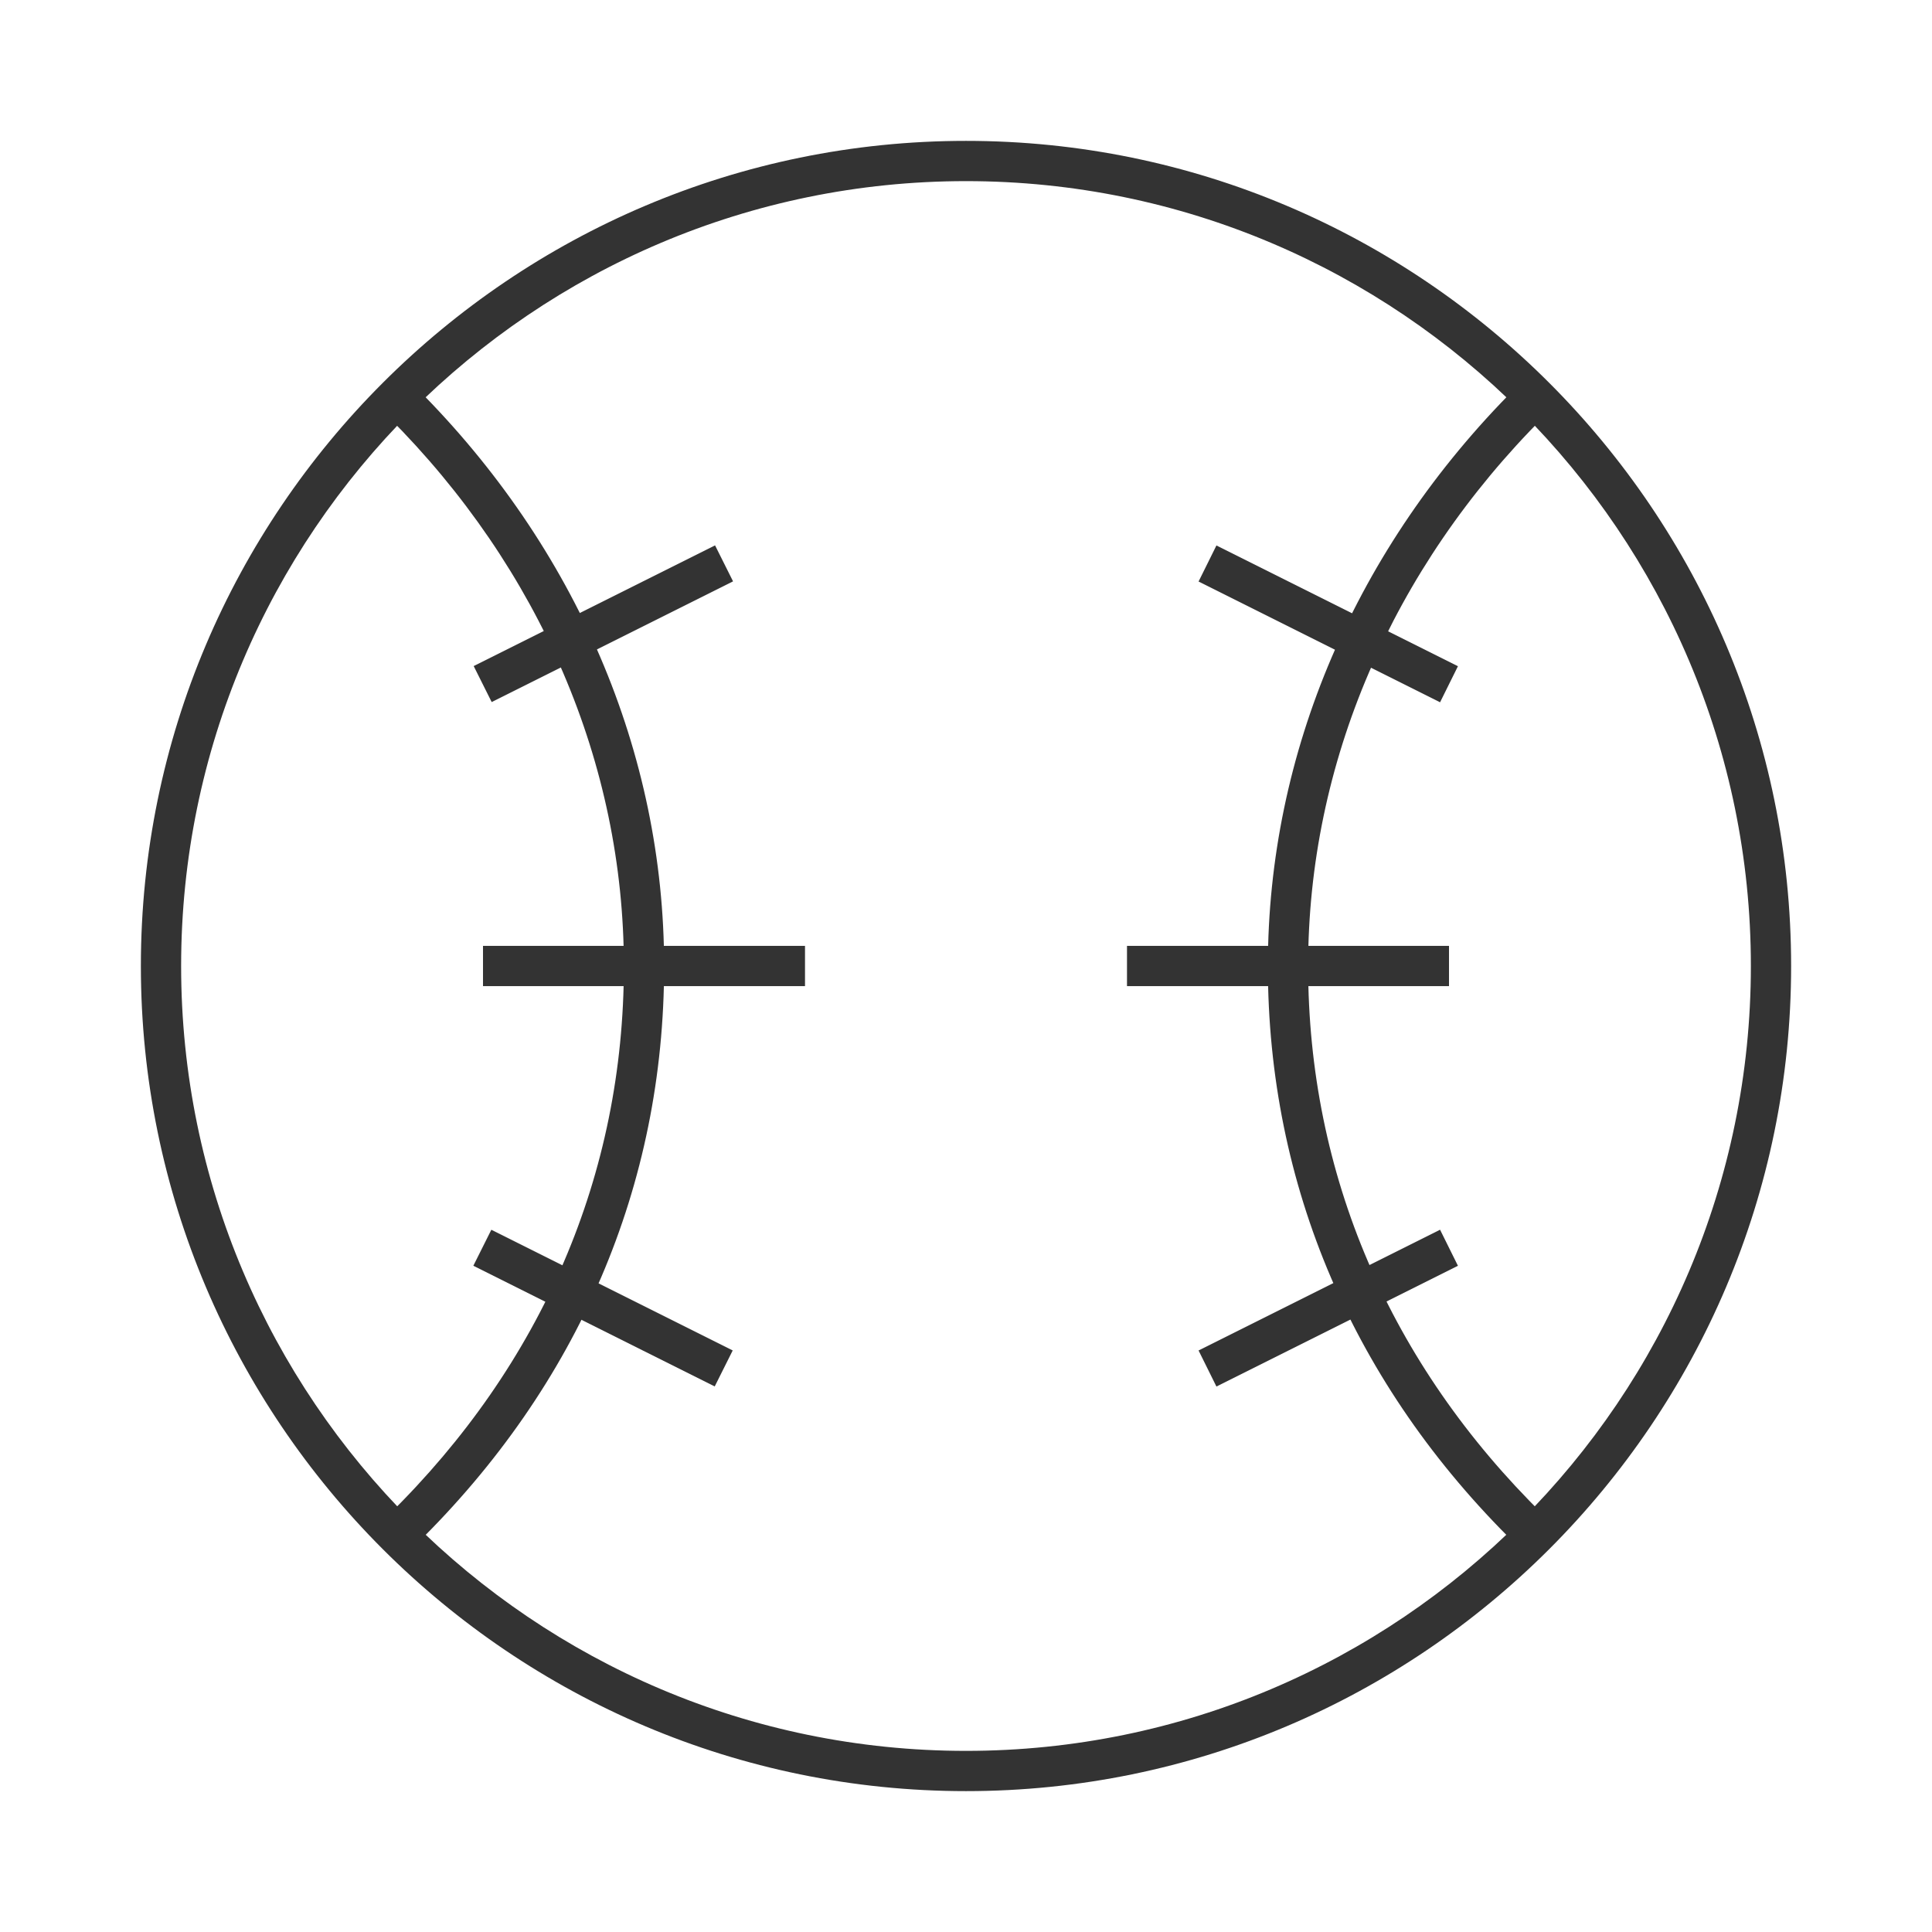 <?xml version="1.0" encoding="iso-8859-1"?>
<svg version="1.1" id="&#x56FE;&#x5C42;_1" xmlns="http://www.w3.org/2000/svg" xmlns:xlink="http://www.w3.org/1999/xlink" x="0px"
	 y="0px" viewBox="0 0 24 24" style="enable-background:new 0 0 24 24;" xml:space="preserve">
<path style="fill:#333333;" d="M12,22.25C6.348,22.25,1.75,17.652,1.75,12C1.75,6.348,6.348,1.75,12,1.75
	c5.652,0,10.25,4.598,10.25,10.25C22.25,17.652,17.652,22.25,12,22.25z M12,2.25c-5.376,0-9.75,4.374-9.75,9.75
	s4.374,9.75,9.75,9.75s9.75-4.374,9.75-9.75S17.376,2.25,12,2.25z"/>
<path style="fill:#333333;" d="M5.175,19.179l-0.351-0.357C6.738,16.943,7.75,14.585,7.75,12c0-2.513-1.04-4.936-2.927-6.823
	l0.354-0.354C7.159,6.805,8.25,9.354,8.25,12C8.25,14.723,7.187,17.204,5.175,19.179z"/>
<path style="fill:#333333;" d="M18.825,19.179C16.813,17.204,15.75,14.722,15.75,12c0-2.646,1.092-5.194,3.073-7.177l0.354,0.354
	C17.289,7.064,16.25,9.488,16.25,12c0,2.584,1.012,4.943,2.925,6.821L18.825,19.179z"/>
<rect x="14" y="11.75" style="fill:#333333;" width="4" height="0.5"/>
<rect x="6" y="11.75" style="fill:#333333;" width="4" height="0.5"/>
<polygon style="fill:#333333;" points="15.111,17.224 14.889,16.776 17.889,15.276 18.111,15.724 "/>
<polygon style="fill:#333333;" points="17.889,8.724 14.889,7.224 15.111,6.776 18.111,8.276 "/>
<rect x="7.25" y="14.573" transform="matrix(0.447 -0.894 0.894 0.447 -10.389 15.691)" style="fill:#333333;" width="0.5" height="3.354"/>
<rect x="5.823" y="7.5" transform="matrix(0.894 -0.447 0.447 0.894 -2.674 4.172)" style="fill:#333333;" width="3.354" height="0.5"/>
</svg>






